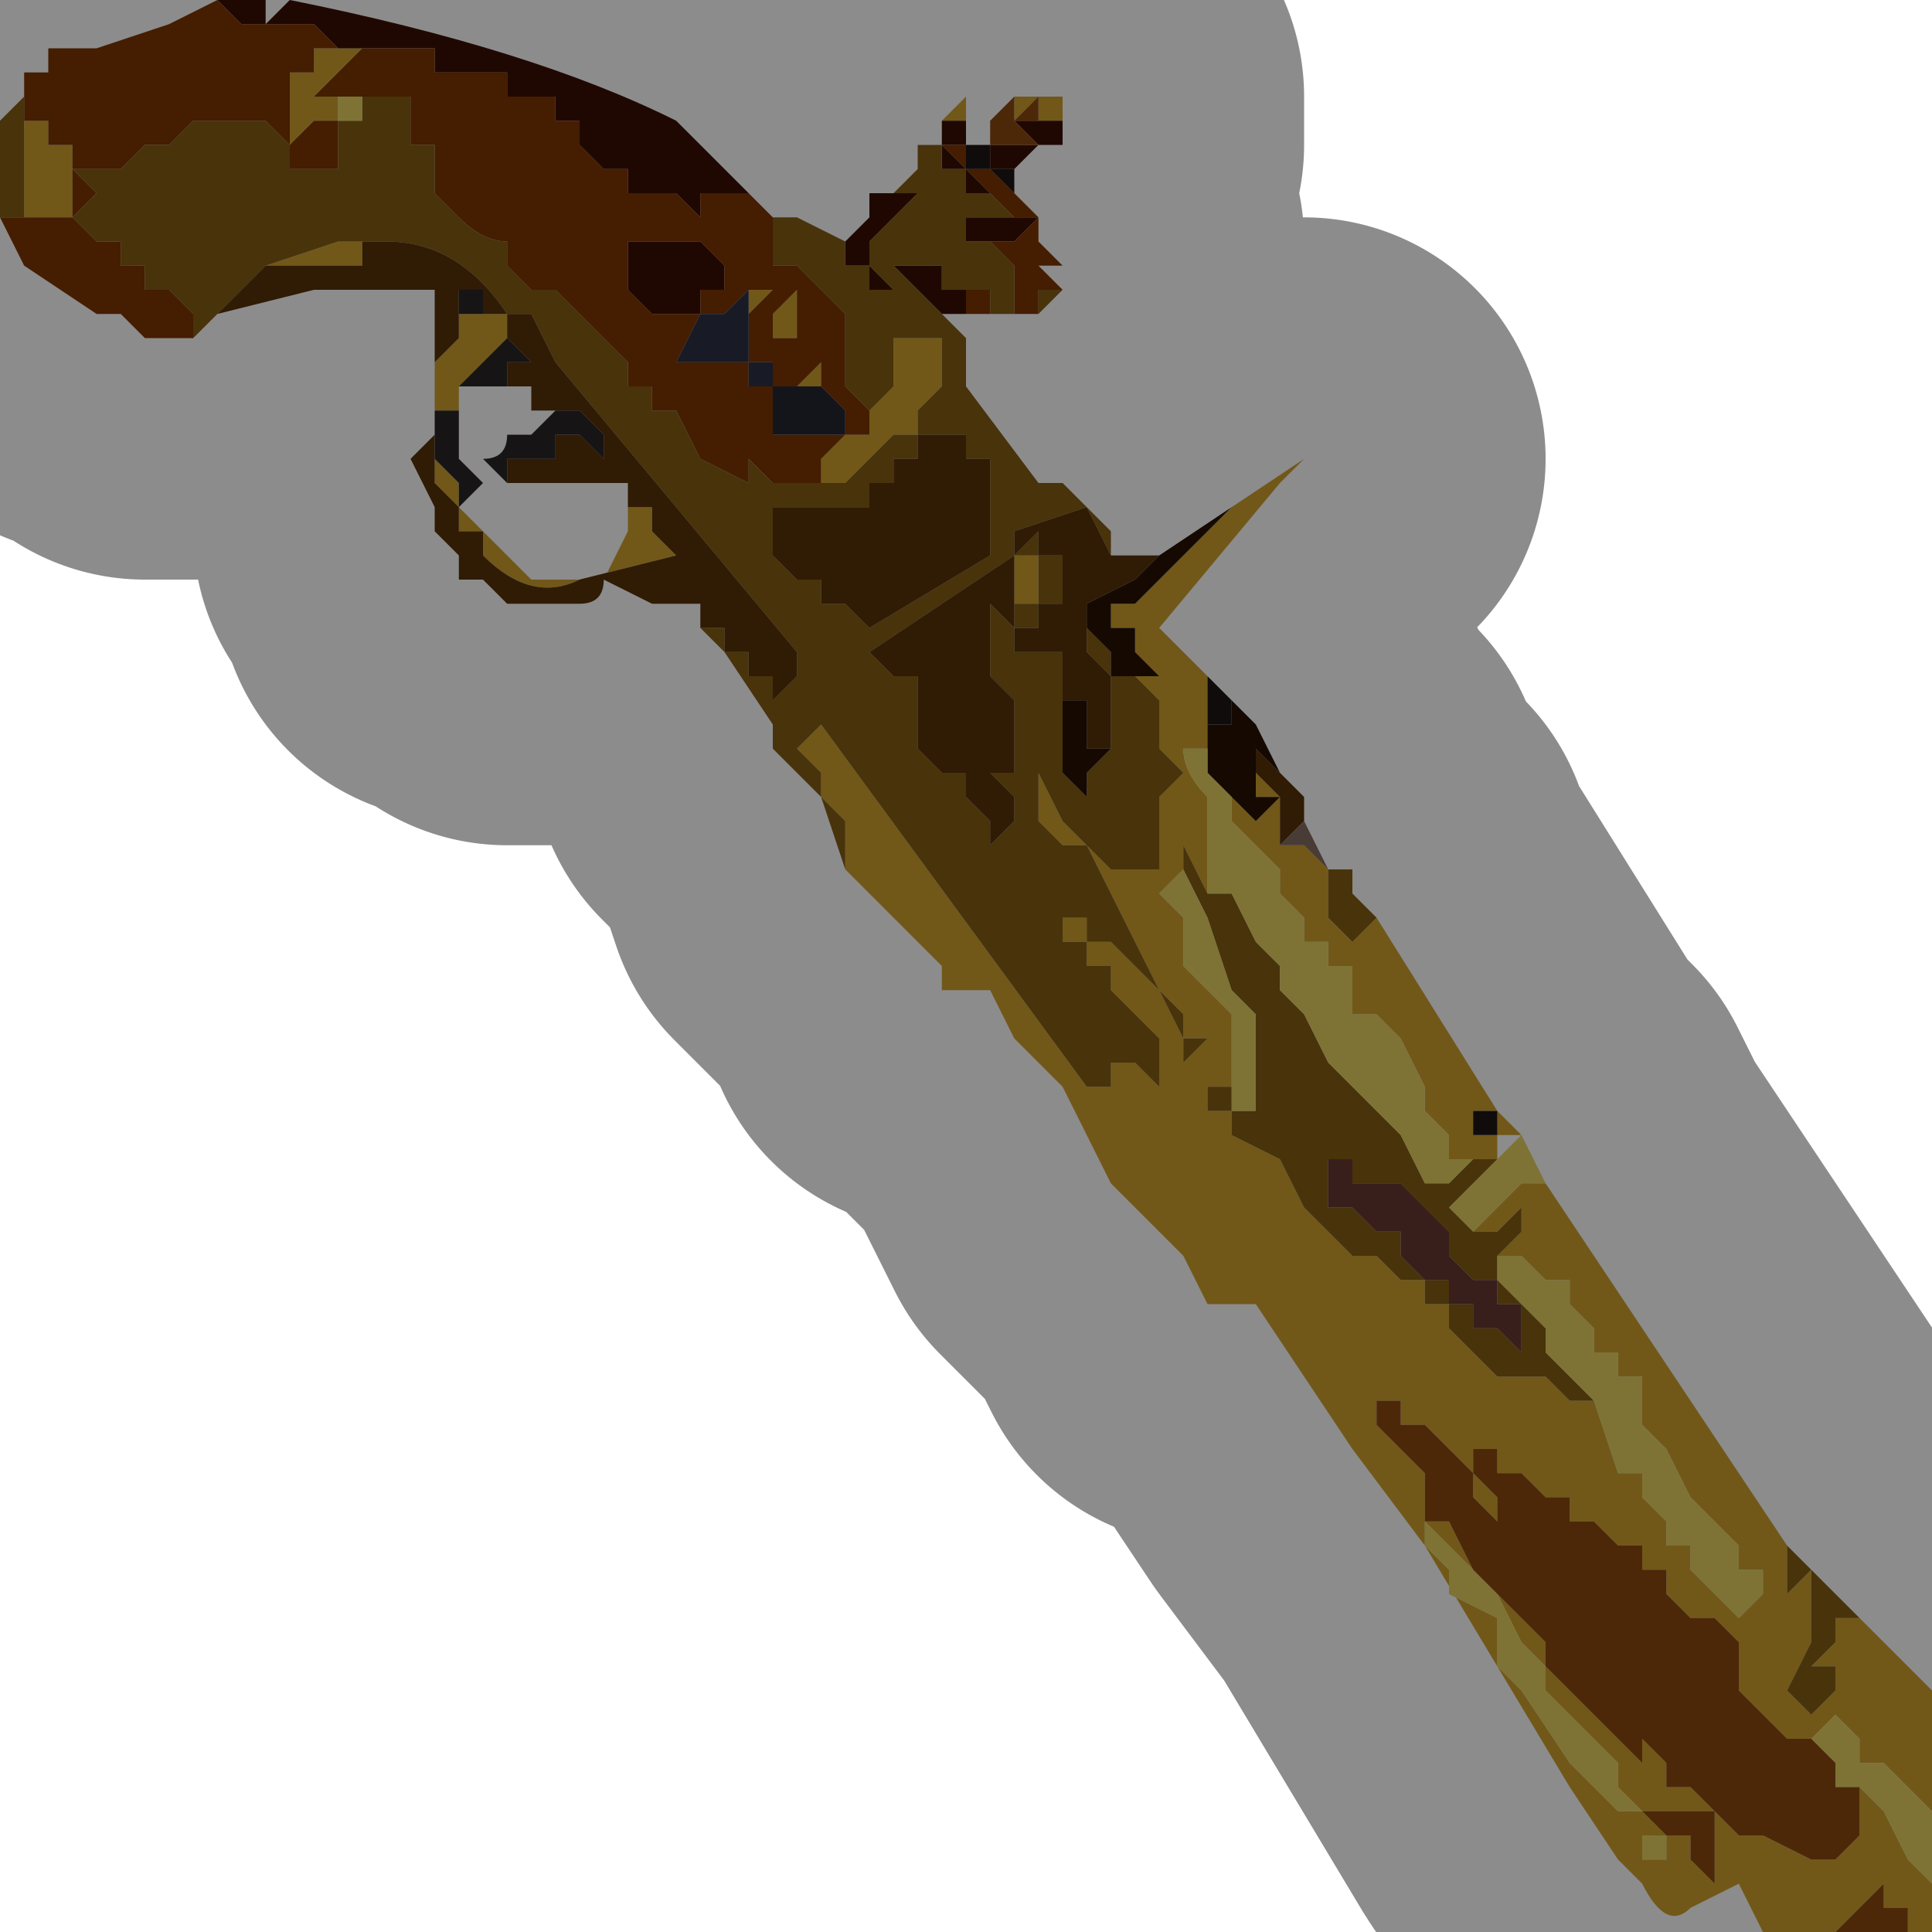 <?xml version="1.0" encoding="UTF-8" standalone="no"?>
<svg xmlns:xlink="http://www.w3.org/1999/xlink" height="4.0px" width="4.0px" xmlns="http://www.w3.org/2000/svg">
  <g transform="matrix(1.0, 0.0, 0.0, 1.0, 2.0, 1.85)">
    <path d="M0.15 -1.65 L0.15 -1.65 0.15 -1.65 0.1 -1.6 0.1 -1.6 0.1 -1.65 0.1 -1.65 0.15 -1.65 0.2 -1.65 0.2 -1.6 0.15 -1.6 0.15 -1.65 M0.0 -1.6 L0.0 -1.6 -0.05 -1.6 -0.05 -1.6 -0.05 -1.6 0.0 -1.65 0.0 -1.6 M0.15 -1.6 L0.15 -1.6 0.15 -1.6 M0.55 -0.8 L0.7 -0.9 0.65 -0.85 0.4 -0.55 0.5 -0.45 0.5 -0.4 0.5 -0.35 0.5 -0.35 0.5 -0.3 0.5 -0.25 0.55 -0.2 0.55 -0.2 0.6 -0.15 0.6 -0.15 0.65 -0.2 0.6 -0.2 0.6 -0.25 0.65 -0.2 0.6 -0.2 0.65 -0.2 0.65 -0.15 0.6 -0.15 0.65 -0.15 0.65 -0.1 0.7 -0.1 0.7 -0.1 0.7 -0.1 0.75 -0.05 0.8 -0.05 0.75 -0.05 0.75 0.0 0.75 0.05 0.8 0.1 0.85 0.05 1.1 0.45 1.15 0.5 1.1 0.5 1.1 0.55 1.05 0.55 0.95 0.55 1.0 0.55 1.0 0.5 0.95 0.45 0.95 0.4 0.9 0.3 0.85 0.25 0.8 0.25 0.8 0.15 0.75 0.15 0.75 0.1 0.7 0.1 0.7 0.05 0.65 0.0 0.65 -0.05 0.6 -0.1 0.6 -0.1 0.55 -0.15 0.55 -0.2 0.5 -0.25 0.5 -0.3 0.45 -0.3 Q0.45 -0.25 0.5 -0.2 L0.5 -0.1 0.5 0.0 0.45 -0.1 0.45 -0.05 0.4 0.0 0.45 0.05 0.45 0.15 0.55 0.25 0.55 0.35 0.55 0.4 0.5 0.4 0.5 0.45 0.55 0.45 Q0.55 0.45 0.55 0.5 L0.65 0.55 0.7 0.65 0.75 0.7 0.8 0.75 0.85 0.75 0.9 0.8 0.95 0.8 0.95 0.85 1.0 0.85 1.0 0.9 1.05 0.95 1.1 1.0 1.15 1.0 1.2 1.0 1.2 1.0 1.25 1.05 1.3 1.05 1.35 1.2 1.4 1.2 1.4 1.25 1.45 1.3 1.45 1.35 1.5 1.35 1.5 1.4 1.55 1.45 1.6 1.5 1.65 1.45 1.65 1.4 1.6 1.4 1.6 1.35 1.65 1.35 1.6 1.35 1.55 1.3 1.5 1.25 1.45 1.15 1.4 1.1 1.4 1.0 1.35 1.0 1.3 1.0 1.35 1.0 1.35 0.95 1.3 0.95 1.3 0.9 1.25 0.85 1.25 0.8 1.2 0.8 1.15 0.75 1.1 0.75 1.15 0.7 1.15 0.65 1.1 0.7 1.05 0.7 1.1 0.65 1.15 0.6 1.2 0.6 1.7 1.35 1.65 1.35 1.7 1.35 1.7 1.45 1.75 1.4 1.75 1.5 1.7 1.55 1.65 1.55 1.7 1.55 1.75 1.5 1.75 1.55 1.7 1.65 1.75 1.7 1.8 1.65 1.8 1.6 1.75 1.6 1.8 1.55 1.8 1.5 1.85 1.5 2.0 1.65 2.0 1.9 1.95 1.85 1.9 1.8 1.85 1.8 1.85 1.75 1.8 1.7 1.75 1.75 1.7 1.75 1.65 1.7 1.6 1.65 1.6 1.6 1.65 1.6 1.6 1.6 1.6 1.55 1.55 1.5 1.5 1.5 1.45 1.45 1.45 1.4 1.4 1.4 1.4 1.35 1.35 1.35 1.3 1.3 1.25 1.3 1.25 1.25 1.2 1.25 1.15 1.2 1.1 1.2 1.1 1.15 1.05 1.15 1.05 1.2 1.1 1.25 1.1 1.3 1.05 1.25 1.05 1.2 1.0 1.15 0.95 1.1 0.9 1.1 0.9 1.05 0.85 1.05 0.85 1.1 0.9 1.15 0.95 1.2 0.95 1.3 1.0 1.3 1.05 1.4 1.1 1.45 1.15 1.5 1.2 1.55 1.2 1.6 1.25 1.65 1.3 1.7 1.35 1.75 1.4 1.8 1.45 1.85 1.4 1.8 1.4 1.75 1.45 1.8 1.45 1.85 1.5 1.85 1.5 1.9 1.45 1.9 1.4 1.9 1.45 1.95 1.5 1.95 1.5 2.0 1.55 2.05 1.55 1.95 1.5 1.95 1.55 1.95 1.55 1.9 1.5 1.9 1.5 1.85 1.55 1.9 1.6 1.95 1.65 1.95 1.75 2.0 1.8 2.0 1.85 1.95 1.85 1.85 1.9 1.9 1.95 2.0 2.0 2.05 2.0 2.15 1.95 2.15 1.95 2.1 1.9 2.1 1.9 2.05 1.9 2.05 1.85 2.1 1.8 2.15 1.75 2.15 1.65 2.15 1.6 2.05 1.5 2.1 Q1.45 2.15 1.4 2.05 L1.35 2.0 1.25 1.85 0.95 1.35 0.8 1.15 0.6 0.85 0.5 0.85 0.45 0.75 0.4 0.7 0.35 0.65 0.3 0.6 0.25 0.5 0.2 0.4 0.1 0.3 0.05 0.2 0.0 0.2 -0.05 0.2 -0.05 0.15 -0.1 0.1 -0.15 0.05 -0.15 0.05 -0.2 0.0 -0.25 -0.05 -0.25 -0.15 -0.3 -0.2 -0.3 -0.25 -0.35 -0.3 -0.3 -0.35 0.25 0.4 0.3 0.4 0.3 0.35 0.35 0.35 0.4 0.4 0.4 0.3 0.35 0.25 0.3 0.2 0.3 0.15 0.25 0.15 0.25 0.1 0.2 0.1 0.2 0.05 0.25 0.05 0.25 0.1 0.3 0.1 0.35 0.15 0.4 0.2 0.45 0.3 0.45 0.35 0.5 0.3 0.45 0.3 0.45 0.25 0.4 0.2 0.35 0.1 0.25 -0.1 0.2 -0.1 0.15 -0.15 0.15 -0.25 0.2 -0.15 0.2 -0.15 0.25 -0.1 0.3 -0.05 0.35 -0.05 0.35 -0.05 0.4 -0.05 0.4 -0.1 0.4 -0.15 0.4 -0.15 0.4 -0.2 0.45 -0.25 0.4 -0.3 0.4 -0.35 0.4 -0.4 0.35 -0.45 0.4 -0.45 0.35 -0.5 0.35 -0.55 0.3 -0.55 0.3 -0.6 0.35 -0.6 0.4 -0.65 0.45 -0.7 0.55 -0.8 M-1.1 -1.0 L-1.1 -1.05 -1.1 -1.05 -1.1 -1.1 -1.05 -1.15 -1.05 -1.25 -1.05 -1.2 -1.0 -1.2 -1.05 -1.2 -1.0 -1.2 -1.0 -1.2 -0.95 -1.2 -0.95 -1.15 -0.9 -1.15 -0.95 -1.15 -0.95 -1.15 -1.0 -1.1 -1.05 -1.05 -1.05 -1.0 -1.1 -1.0 -1.1 -0.9 -1.05 -0.85 -1.05 -0.85 -1.05 -0.8 -1.05 -0.8 -0.95 -0.7 -0.9 -0.65 -0.8 -0.65 -0.75 -0.65 -0.7 -0.75 -0.7 -0.8 -0.65 -0.8 -0.65 -0.75 -0.65 -0.75 -0.6 -0.7 -0.6 -0.7 -0.8 -0.65 Q-0.9 -0.6 -1.0 -0.7 L-1.0 -0.75 -1.05 -0.75 -1.05 -0.8 -1.1 -0.85 -1.1 -0.95 -1.1 -1.0 -1.1 -1.0 M0.1 -0.6 L0.1 -0.7 0.1 -0.7 0.15 -0.7 0.15 -0.65 0.15 -0.6 0.1 -0.6 0.1 -0.6 M1.1 0.45 L1.05 0.45 1.05 0.5 1.0 0.5 1.05 0.5 1.1 0.5 1.1 0.45 M0.95 1.3 L0.95 1.35 1.0 1.4 1.0 1.45 1.1 1.5 1.1 1.6 1.15 1.65 1.25 1.8 1.3 1.85 1.35 1.9 1.4 1.9 1.35 1.85 1.35 1.8 1.3 1.75 1.25 1.7 1.2 1.65 1.2 1.6 1.15 1.55 1.1 1.45 1.05 1.4 1.0 1.35 0.95 1.3 M1.45 1.95 L1.4 1.95 1.4 2.0 1.45 2.0 1.45 2.05 1.45 1.95 M-1.25 -1.75 L-1.25 -1.75 -1.3 -1.7 -1.3 -1.7 -1.35 -1.65 -1.3 -1.65 -1.3 -1.65 -1.25 -1.65 -1.3 -1.65 -1.3 -1.6 -1.25 -1.6 -1.25 -1.6 -1.3 -1.6 -1.35 -1.6 -1.35 -1.6 -1.4 -1.55 -1.4 -1.6 -1.4 -1.65 -1.4 -1.7 -1.4 -1.75 -1.4 -1.75 -1.4 -1.7 -1.35 -1.7 -1.35 -1.7 -1.35 -1.75 -1.3 -1.75 -1.3 -1.75 -1.25 -1.75 -1.25 -1.8 -1.25 -1.75 M-0.3 -0.85 L-0.3 -0.9 -0.3 -0.9 -0.25 -0.95 -0.25 -0.95 -0.2 -0.95 -0.2 -1.0 -0.2 -1.0 -0.2 -1.0 -0.15 -1.05 -0.15 -1.1 -0.15 -1.15 -0.1 -1.15 -0.1 -1.15 -0.05 -1.15 -0.05 -1.1 -0.05 -1.05 -0.1 -1.0 -0.1 -0.95 -0.15 -0.95 -0.15 -0.95 -0.2 -0.9 -0.2 -0.9 -0.25 -0.85 -0.25 -0.85 -0.3 -0.85 -0.3 -0.85 M-0.4 -1.25 L-0.4 -1.25 -0.4 -1.2 -0.35 -1.25 -0.35 -1.2 -0.35 -1.2 -0.35 -1.2 -0.35 -1.2 -0.35 -1.15 -0.4 -1.15 -0.4 -1.15 -0.4 -1.2 -0.4 -1.25 -0.45 -1.2 -0.45 -1.25 -0.4 -1.25 M-1.9 -1.4 L-1.95 -1.4 -1.95 -1.5 -1.95 -1.6 -1.9 -1.6 -1.9 -1.55 -1.85 -1.55 -1.85 -1.45 -1.85 -1.4 -1.9 -1.4 -1.9 -1.4 M-1.45 -1.3 L-1.3 -1.35 -1.25 -1.35 -1.25 -1.3 -1.4 -1.3 -1.45 -1.3 M-0.4 -0.95 L-0.4 -1.0 -0.4 -1.05 -0.35 -1.05 -0.35 -1.05 -0.3 -1.1 -0.3 -1.05 -0.35 -1.05 -0.4 -1.05 -0.4 -0.95" fill="#cea12d" fill-rule="evenodd" stroke="none"/>
    <path d="M0.05 -1.55 L0.05 -1.55 0.1 -1.55 0.1 -1.55 0.15 -1.55 0.15 -1.55 0.1 -1.6 0.15 -1.6 0.1 -1.6 0.15 -1.6 0.15 -1.6 0.15 -1.6 0.2 -1.6 0.2 -1.55 0.2 -1.55 0.15 -1.55 0.15 -1.55 0.15 -1.55 0.1 -1.5 0.1 -1.5 0.1 -1.5 0.05 -1.5 0.05 -1.55 0.0 -1.55 0.05 -1.55 0.05 -1.55 M0.0 -1.6 L0.0 -1.6 0.0 -1.6 0.0 -1.55 -0.05 -1.55 0.0 -1.5 0.0 -1.5 0.05 -1.45 0.1 -1.4 0.15 -1.4 0.1 -1.35 0.1 -1.4 0.1 -1.4 0.05 -1.45 0.05 -1.45 Q0.0 -1.45 0.0 -1.45 L0.0 -1.5 -0.05 -1.5 -0.05 -1.55 -0.05 -1.55 -0.05 -1.6 0.0 -1.6 M0.15 -1.6 L0.15 -1.6 0.15 -1.6 M0.05 -1.2 L0.0 -1.2 -0.05 -1.2 0.0 -1.15 -0.05 -1.2 -0.05 -1.2 -0.1 -1.25 -0.1 -1.25 -0.15 -1.3 -0.1 -1.3 -0.05 -1.3 -0.05 -1.25 0.0 -1.25 0.0 -1.2 0.05 -1.2 0.05 -1.2 M-1.55 -1.85 L-1.55 -1.85 -1.5 -1.85 -1.45 -1.85 -1.45 -1.8 -1.4 -1.85 Q-0.9 -1.75 -0.6 -1.6 L-0.55 -1.55 -0.5 -1.5 -0.45 -1.45 -0.45 -1.45 -0.45 -1.45 -0.5 -1.45 -0.55 -1.45 -0.55 -1.4 -0.6 -1.45 -0.6 -1.45 -0.6 -1.45 -0.65 -1.45 -0.65 -1.45 -0.7 -1.45 -0.7 -1.5 -0.75 -1.5 -0.75 -1.5 -0.8 -1.55 -0.8 -1.6 -0.85 -1.6 -0.85 -1.65 -0.9 -1.65 -0.9 -1.65 -0.95 -1.65 -0.95 -1.7 -1.0 -1.7 -1.05 -1.7 -1.1 -1.7 -1.1 -1.75 -1.15 -1.75 -1.2 -1.75 -1.2 -1.75 -1.25 -1.75 -1.25 -1.8 -1.25 -1.75 -1.3 -1.75 -1.3 -1.75 -1.35 -1.8 -1.35 -1.8 -1.4 -1.8 -1.45 -1.8 -1.5 -1.8 -1.55 -1.85 -1.55 -1.85 M-0.25 -1.35 L-0.25 -1.35 -0.25 -1.35 -0.2 -1.4 -0.2 -1.4 -0.2 -1.45 -0.15 -1.45 -0.15 -1.45 -0.1 -1.45 -0.1 -1.45 -0.15 -1.4 -0.15 -1.4 -0.15 -1.4 -0.2 -1.35 -0.2 -1.3 -0.2 -1.3 -0.15 -1.25 -0.15 -1.25 -0.2 -1.25 -0.2 -1.3 -0.25 -1.3 -0.25 -1.35 M0.05 -1.35 L0.0 -1.35 0.0 -1.4 0.05 -1.4 0.05 -1.4 0.1 -1.4 0.1 -1.35 0.1 -1.35 0.15 -1.3 0.15 -1.3 0.1 -1.35 0.05 -1.35 0.05 -1.35 M-0.7 -1.3 L-0.7 -1.35 -0.65 -1.35 -0.6 -1.35 -0.6 -1.35 -0.55 -1.35 -0.55 -1.35 -0.5 -1.3 -0.5 -1.25 -0.55 -1.25 -0.55 -1.25 -0.55 -1.2 -0.6 -1.2 -0.65 -1.2 -0.65 -1.25 -0.65 -1.2 -0.65 -1.2 -0.7 -1.25 -0.7 -1.3" fill="#3a0e03" fill-rule="evenodd" stroke="none"/>
    <path d="M0.1 -1.4 L0.1 -1.35 0.15 -1.4 0.1 -1.4 0.05 -1.45 0.0 -1.5 0.0 -1.5 -0.05 -1.55 0.0 -1.55 0.0 -1.6 0.0 -1.55 0.0 -1.55 0.0 -1.5 0.05 -1.5 0.05 -1.5 0.1 -1.45 0.1 -1.45 0.1 -1.45 0.1 -1.45 0.15 -1.4 0.15 -1.35 0.15 -1.35 0.2 -1.35 0.15 -1.35 0.2 -1.3 0.15 -1.3 0.2 -1.25 0.2 -1.25 0.15 -1.25 0.15 -1.25 0.1 -1.25 0.1 -1.3 0.05 -1.35 0.05 -1.35 0.05 -1.35 0.1 -1.35 0.15 -1.3 0.15 -1.3 0.1 -1.35 0.1 -1.35 0.1 -1.35 0.1 -1.35 0.1 -1.4 M0.15 -1.2 L0.1 -1.2 0.1 -1.25 0.15 -1.25 0.15 -1.2 M0.05 -1.2 L0.05 -1.2 0.05 -1.2 0.0 -1.2 0.0 -1.25 -0.05 -1.25 -0.05 -1.3 -0.1 -1.3 -0.15 -1.3 -0.15 -1.3 -0.15 -1.3 -0.1 -1.3 -0.1 -1.3 -0.05 -1.3 -0.05 -1.25 0.0 -1.25 0.05 -1.25 0.05 -1.2 M-1.6 -1.15 L-1.7 -1.15 -1.75 -1.2 -1.8 -1.2 -1.95 -1.3 -2.0 -1.4 -2.0 -1.4 -2.0 -1.4 -1.95 -1.4 -1.95 -1.4 -1.9 -1.4 -1.9 -1.35 -1.9 -1.4 -1.9 -1.4 -1.85 -1.4 -1.85 -1.45 -1.85 -1.55 -1.9 -1.55 -1.9 -1.6 -1.95 -1.6 -1.95 -1.65 -1.95 -1.7 -1.9 -1.7 -1.9 -1.75 -1.85 -1.75 -1.8 -1.75 -1.65 -1.8 -1.55 -1.85 -1.55 -1.85 -1.5 -1.8 -1.45 -1.8 -1.4 -1.8 -1.35 -1.8 -1.35 -1.8 -1.3 -1.75 -1.3 -1.75 -1.3 -1.75 -1.35 -1.75 -1.35 -1.7 -1.35 -1.7 -1.4 -1.7 -1.4 -1.75 -1.4 -1.75 -1.4 -1.7 -1.4 -1.65 -1.4 -1.6 -1.4 -1.55 -1.35 -1.6 -1.35 -1.6 -1.3 -1.6 -1.3 -1.55 -1.3 -1.55 -1.3 -1.5 -1.35 -1.5 -1.4 -1.5 -1.4 -1.55 -1.4 -1.55 -1.45 -1.6 -1.45 -1.6 -1.5 -1.6 -1.5 -1.6 -1.55 -1.6 -1.6 -1.6 -1.65 -1.55 -1.7 -1.55 -1.75 -1.5 -1.8 -1.5 -1.85 -1.5 -1.8 -1.45 -1.8 -1.45 -1.85 -1.4 -1.8 -1.35 -1.8 -1.35 -1.75 -1.35 -1.75 -1.3 -1.7 -1.3 -1.7 -1.25 -1.65 -1.25 -1.65 -1.25 -1.6 -1.2 -1.6 -1.15 M-0.45 -1.45 L-0.4 -1.4 -0.4 -1.4 -0.4 -1.35 -0.4 -1.3 -0.35 -1.3 -0.35 -1.3 -0.3 -1.25 -0.3 -1.25 -0.25 -1.2 -0.25 -1.2 -0.25 -1.2 -0.25 -1.2 -0.25 -1.15 -0.25 -1.1 -0.25 -1.1 -0.25 -1.05 -0.25 -1.05 -0.2 -1.0 -0.2 -1.0 -0.2 -1.0 -0.2 -1.0 -0.2 -1.0 -0.2 -0.95 -0.25 -0.95 -0.25 -0.95 -0.3 -0.9 -0.3 -0.9 -0.3 -0.85 -0.35 -0.85 -0.4 -0.85 -0.4 -0.85 -0.4 -0.85 -0.45 -0.9 -0.45 -0.85 -0.45 -0.85 -0.55 -0.9 -0.6 -1.0 -0.65 -1.0 -0.65 -1.05 -0.7 -1.05 -0.7 -1.1 -0.7 -1.1 -0.75 -1.15 -0.75 -1.15 -0.8 -1.2 -0.8 -1.2 -0.85 -1.25 -0.85 -1.25 -0.9 -1.25 -0.9 -1.25 -0.95 -1.3 -0.95 -1.35 Q-1.0 -1.35 -1.05 -1.4 L-1.1 -1.45 -1.1 -1.45 -1.1 -1.45 -1.1 -1.5 -1.1 -1.5 -1.1 -1.55 -1.15 -1.55 -1.15 -1.6 -1.15 -1.65 -1.2 -1.65 -1.2 -1.65 -1.25 -1.65 -1.3 -1.65 -1.3 -1.65 -1.35 -1.65 -1.3 -1.7 -1.3 -1.7 -1.25 -1.75 -1.25 -1.75 -1.2 -1.75 -1.2 -1.75 -1.15 -1.75 -1.1 -1.75 -1.1 -1.7 -1.05 -1.7 -1.0 -1.7 -0.95 -1.7 -0.95 -1.65 -0.9 -1.65 -0.9 -1.65 -0.85 -1.65 -0.85 -1.6 -0.8 -1.6 -0.8 -1.55 -0.75 -1.5 -0.75 -1.5 -0.7 -1.5 -0.7 -1.45 -0.65 -1.45 -0.65 -1.45 -0.6 -1.45 -0.6 -1.45 -0.6 -1.45 -0.55 -1.4 -0.55 -1.45 -0.5 -1.45 -0.45 -1.45 -0.45 -1.45 M-1.25 -1.65 L-1.25 -1.65 -1.25 -1.65 M-0.7 -1.3 L-0.7 -1.25 -0.65 -1.2 -0.65 -1.2 -0.65 -1.25 -0.65 -1.2 -0.6 -1.2 -0.55 -1.2 -0.55 -1.25 -0.55 -1.25 -0.5 -1.25 -0.5 -1.3 -0.55 -1.35 -0.55 -1.35 -0.6 -1.35 -0.6 -1.35 -0.65 -1.35 -0.7 -1.35 -0.7 -1.3 M-0.4 -1.25 L-0.45 -1.25 -0.45 -1.2 -0.4 -1.25 -0.4 -1.2 -0.4 -1.15 -0.4 -1.15 -0.35 -1.15 -0.35 -1.2 -0.35 -1.2 -0.35 -1.2 -0.35 -1.2 -0.35 -1.25 -0.4 -1.2 -0.4 -1.25 -0.4 -1.25 M-0.45 -1.25 L-0.45 -1.25 -0.45 -1.2 -0.5 -1.2 -0.55 -1.2 -0.6 -1.1 -0.6 -1.1 -0.55 -1.1 -0.55 -1.1 -0.5 -1.1 -0.55 -1.1 -0.5 -1.1 -0.45 -1.1 -0.45 -1.1 -0.45 -1.15 -0.45 -1.2 -0.5 -1.2 -0.45 -1.25 -0.45 -1.25 M-0.4 -1.1 L-0.4 -1.1 -0.35 -1.15 -0.4 -1.1 -0.4 -1.1 -0.45 -1.1 -0.45 -1.05 -0.45 -1.05 -0.45 -1.0 -0.45 -1.05 -0.4 -1.05 -0.4 -1.1 M-0.3 -1.05 L-0.3 -1.1 -0.35 -1.05 -0.35 -1.05 -0.4 -1.05 -0.4 -1.0 -0.4 -0.95 -0.4 -0.95 -0.35 -0.95 Q-0.35 -0.9 -0.35 -0.95 L-0.35 -0.95 -0.3 -0.95 -0.25 -0.95 -0.25 -0.95 -0.25 -1.0 -0.3 -1.05" fill="#7e3501" fill-rule="evenodd" stroke="none"/>
    <path d="M0.0 -1.55 L0.05 -1.55 0.05 -1.5 0.1 -1.5 0.1 -1.5 0.1 -1.45 0.1 -1.45 0.1 -1.45 0.05 -1.5 0.05 -1.5 0.0 -1.5 0.0 -1.55 0.0 -1.55 0.0 -1.55 M0.5 -0.45 L0.55 -0.4 0.55 -0.35 0.5 -0.35 0.5 -0.35 0.5 -0.4 0.5 -0.45 M1.1 0.45 L1.1 0.5 1.05 0.5 1.0 0.5 1.05 0.5 1.05 0.45 1.1 0.45" fill="#1e1614" fill-rule="evenodd" stroke="none"/>
    <path d="M-0.05 -1.55 L-0.05 -1.5 0.0 -1.5 0.0 -1.45 Q0.0 -1.45 0.05 -1.45 L0.05 -1.45 0.1 -1.4 0.1 -1.4 0.05 -1.4 0.05 -1.4 0.0 -1.4 0.0 -1.35 0.05 -1.35 0.05 -1.35 0.1 -1.3 0.1 -1.25 0.15 -1.25 0.15 -1.25 0.2 -1.25 0.2 -1.25 0.15 -1.2 0.15 -1.25 0.1 -1.25 0.1 -1.2 0.05 -1.2 0.05 -1.25 0.0 -1.25 -0.05 -1.25 -0.05 -1.3 -0.1 -1.3 -0.1 -1.3 -0.15 -1.3 -0.15 -1.3 -0.15 -1.3 -0.1 -1.25 -0.1 -1.25 -0.05 -1.2 -0.05 -1.2 0.0 -1.15 0.0 -1.1 0.0 -1.05 0.15 -0.85 0.2 -0.85 0.25 -0.8 0.25 -0.8 0.3 -0.75 0.3 -0.7 0.25 -0.8 0.25 -0.8 0.1 -0.75 0.1 -0.7 0.15 -0.7 0.1 -0.7 0.15 -0.75 0.15 -0.7 0.15 -0.7 0.2 -0.7 0.2 -0.65 0.2 -0.6 0.25 -0.6 0.2 -0.6 0.2 -0.6 0.15 -0.6 0.15 -0.6 0.15 -0.55 0.15 -0.55 0.1 -0.55 0.1 -0.6 0.1 -0.6 0.15 -0.6 0.15 -0.65 0.15 -0.7 0.1 -0.7 0.1 -0.7 0.1 -0.7 -0.2 -0.5 -0.15 -0.45 -0.15 -0.45 -0.1 -0.45 -0.1 -0.4 -0.1 -0.3 -0.1 -0.3 -0.05 -0.25 0.0 -0.25 0.0 -0.2 0.0 -0.2 0.05 -0.15 0.05 -0.1 0.05 -0.1 0.1 -0.15 0.1 -0.15 0.1 -0.2 0.05 -0.2 0.1 -0.2 0.05 -0.25 0.1 -0.25 0.1 -0.35 0.1 -0.4 0.05 -0.45 0.05 -0.5 0.05 -0.6 0.05 -0.6 0.05 -0.6 0.1 -0.55 0.1 -0.5 0.15 -0.5 0.15 -0.5 0.2 -0.5 0.2 -0.5 0.2 -0.4 0.2 -0.3 0.2 -0.25 0.25 -0.2 0.25 -0.25 0.25 -0.25 0.3 -0.3 0.3 -0.3 0.25 -0.3 0.25 -0.3 0.25 -0.3 0.3 -0.3 0.3 -0.35 0.3 -0.4 0.3 -0.45 0.25 -0.5 0.25 -0.55 0.3 -0.5 0.3 -0.45 0.35 -0.45 0.35 -0.45 0.35 -0.45 0.4 -0.4 0.4 -0.35 0.4 -0.3 0.45 -0.25 0.4 -0.2 0.4 -0.15 0.4 -0.15 0.4 -0.1 0.4 -0.05 0.35 -0.05 0.35 -0.05 0.3 -0.05 0.25 -0.1 0.2 -0.15 0.2 -0.15 0.15 -0.25 0.15 -0.15 0.2 -0.1 0.25 -0.1 0.35 0.1 0.4 0.2 0.45 0.25 0.45 0.3 0.5 0.3 0.45 0.35 0.45 0.3 0.4 0.2 0.35 0.15 0.3 0.1 0.25 0.1 0.25 0.05 0.2 0.05 0.2 0.1 0.25 0.1 0.25 0.15 0.3 0.15 0.3 0.2 0.35 0.25 0.4 0.3 0.4 0.4 0.35 0.35 0.3 0.35 0.3 0.4 0.25 0.4 -0.3 -0.35 -0.35 -0.3 -0.3 -0.25 -0.3 -0.2 -0.25 -0.15 -0.25 -0.05 -0.3 -0.2 -0.4 -0.3 -0.4 -0.35 -0.4 -0.35 -0.5 -0.5 -0.55 -0.55 -0.55 -0.55 -0.5 -0.55 -0.5 -0.5 -0.45 -0.5 -0.45 -0.45 -0.4 -0.45 -0.4 -0.4 -0.35 -0.45 -0.35 -0.5 -0.85 -1.1 -0.9 -1.2 -0.95 -1.2 Q-1.05 -1.35 -1.2 -1.35 L-1.3 -1.35 -1.45 -1.3 -1.5 -1.25 -1.55 -1.2 -1.6 -1.15 -1.6 -1.2 -1.65 -1.25 -1.65 -1.25 -1.7 -1.25 -1.7 -1.3 -1.75 -1.3 -1.75 -1.35 -1.8 -1.35 -1.8 -1.35 -1.85 -1.4 -1.8 -1.45 -1.8 -1.45 -1.85 -1.5 -1.8 -1.5 -1.75 -1.5 -1.7 -1.55 -1.65 -1.55 -1.6 -1.6 -1.55 -1.6 -1.5 -1.6 -1.5 -1.6 -1.45 -1.6 -1.45 -1.6 -1.4 -1.55 -1.4 -1.55 -1.4 -1.5 -1.35 -1.5 -1.3 -1.5 -1.3 -1.55 -1.3 -1.55 -1.3 -1.6 -1.25 -1.6 -1.25 -1.6 -1.25 -1.65 -1.2 -1.65 -1.2 -1.65 -1.15 -1.65 -1.15 -1.6 -1.15 -1.55 -1.1 -1.55 -1.1 -1.5 -1.1 -1.5 -1.1 -1.45 -1.1 -1.45 -1.1 -1.45 -1.05 -1.4 Q-1.0 -1.35 -0.95 -1.35 L-0.95 -1.3 -0.9 -1.25 -0.9 -1.25 -0.85 -1.25 -0.85 -1.25 -0.8 -1.2 -0.8 -1.2 -0.75 -1.15 -0.75 -1.15 -0.7 -1.1 -0.7 -1.1 -0.7 -1.05 -0.65 -1.05 -0.65 -1.0 -0.6 -1.0 -0.55 -0.9 -0.45 -0.85 -0.45 -0.85 -0.45 -0.9 -0.4 -0.85 -0.4 -0.85 -0.4 -0.85 -0.35 -0.85 -0.3 -0.85 -0.3 -0.85 -0.25 -0.85 -0.25 -0.85 -0.2 -0.9 -0.2 -0.9 -0.15 -0.95 -0.15 -0.95 -0.1 -0.95 -0.1 -1.0 -0.05 -1.05 -0.05 -1.1 -0.05 -1.15 -0.1 -1.15 -0.1 -1.15 -0.15 -1.15 -0.15 -1.1 -0.15 -1.05 -0.2 -1.0 -0.2 -1.0 -0.2 -1.0 -0.25 -1.05 -0.25 -1.05 -0.25 -1.1 -0.25 -1.1 -0.25 -1.15 -0.25 -1.2 -0.25 -1.2 -0.25 -1.2 -0.25 -1.2 -0.3 -1.25 -0.3 -1.25 -0.35 -1.3 -0.35 -1.3 -0.4 -1.3 -0.4 -1.35 -0.4 -1.4 -0.4 -1.4 -0.35 -1.4 -0.35 -1.4 -0.25 -1.35 -0.25 -1.35 -0.25 -1.3 -0.2 -1.3 -0.2 -1.25 -0.15 -1.25 -0.15 -1.25 -0.2 -1.3 -0.2 -1.35 -0.15 -1.4 -0.15 -1.4 -0.15 -1.4 -0.1 -1.45 -0.1 -1.45 -0.15 -1.45 -0.15 -1.45 -0.2 -1.45 -0.15 -1.45 -0.1 -1.5 -0.1 -1.5 -0.1 -1.55 -0.05 -1.55 M0.8 -0.05 L0.8 0.0 0.85 0.05 0.8 0.1 0.75 0.05 0.75 0.0 0.75 -0.05 0.8 -0.05 M1.7 1.35 L1.75 1.4 1.85 1.5 1.8 1.5 1.8 1.55 1.75 1.6 1.8 1.6 1.8 1.65 1.75 1.7 1.7 1.65 1.75 1.55 1.75 1.5 1.7 1.55 1.65 1.55 1.7 1.55 1.75 1.5 1.75 1.4 1.7 1.45 1.7 1.35 M-2.0 -1.4 L-2.0 -1.55 -2.0 -1.6 -1.95 -1.65 -1.95 -1.6 -1.95 -1.5 -1.95 -1.4 -1.9 -1.4 -1.9 -1.35 -1.9 -1.4 -1.95 -1.4 -1.95 -1.4 -2.0 -1.4 -2.0 -1.4 M0.1 -1.35 L0.1 -1.4 0.1 -1.35 0.1 -1.35 0.1 -1.35 M0.15 -0.8 L0.15 -0.8 0.1 -0.8 0.1 -0.8 0.05 -0.75 0.1 -0.8 0.15 -0.8 0.15 -0.8 M0.05 -0.9 L0.05 -0.9 0.05 -0.9 0.0 -0.9 0.0 -0.95 -0.05 -0.95 -0.05 -0.95 -0.1 -0.95 -0.1 -0.95 -0.1 -0.9 -0.15 -0.9 -0.15 -0.9 -0.15 -0.85 -0.2 -0.85 -0.2 -0.8 -0.2 -0.8 -0.25 -0.8 -0.25 -0.8 -0.3 -0.8 -0.3 -0.8 -0.3 -0.8 -0.35 -0.8 -0.35 -0.8 -0.4 -0.8 -0.4 -0.8 -0.4 -0.7 -0.35 -0.65 -0.3 -0.65 -0.3 -0.6 -0.25 -0.6 -0.25 -0.6 -0.25 -0.6 -0.2 -0.55 0.05 -0.7 0.05 -0.75 0.05 -0.75 0.05 -0.8 0.05 -0.8 0.05 -0.85 0.05 -0.85 0.05 -0.9 M0.5 0.0 L0.55 0.0 0.6 0.1 0.65 0.15 0.65 0.2 0.7 0.25 0.75 0.35 0.85 0.45 0.9 0.5 0.95 0.6 1.0 0.6 1.05 0.55 1.1 0.55 1.05 0.6 1.0 0.65 1.05 0.7 1.1 0.7 1.15 0.65 1.15 0.7 1.1 0.75 1.1 0.8 1.15 0.85 1.2 0.9 1.2 0.95 1.25 1.0 1.3 1.05 1.25 1.05 1.2 1.0 1.2 1.0 1.15 1.0 1.1 1.0 1.05 0.95 1.0 0.9 1.0 0.85 0.95 0.85 0.95 0.8 0.9 0.8 0.85 0.75 0.8 0.75 0.75 0.7 0.7 0.65 0.65 0.55 0.55 0.5 Q0.55 0.45 0.55 0.45 L0.6 0.45 0.6 0.35 0.6 0.25 0.55 0.2 0.5 0.05 0.45 -0.05 0.45 -0.1 0.5 0.0 M1.1 0.85 L1.1 0.8 1.05 0.8 1.0 0.75 1.0 0.7 0.95 0.65 0.9 0.6 0.85 0.6 0.8 0.6 0.8 0.55 0.75 0.55 0.75 0.65 0.8 0.65 0.85 0.7 0.9 0.7 0.9 0.75 0.95 0.8 1.0 0.8 1.0 0.85 1.05 0.85 1.05 0.9 1.1 0.9 1.15 0.95 1.15 0.85 1.1 0.85 M0.55 0.4 L0.55 0.45 0.5 0.45 0.5 0.4 0.55 0.4" fill="#845d14" fill-rule="evenodd" stroke="none"/>
    <path d="M0.3 -0.7 L0.35 -0.7 0.35 -0.7 0.4 -0.7 0.35 -0.65 0.25 -0.6 0.25 -0.55 0.25 -0.5 0.3 -0.45 0.3 -0.4 0.3 -0.35 0.3 -0.3 0.25 -0.3 0.25 -0.3 Q0.25 -0.3 0.25 -0.35 L0.25 -0.35 0.25 -0.4 0.2 -0.4 0.2 -0.5 0.2 -0.5 0.15 -0.5 0.15 -0.5 0.1 -0.5 0.1 -0.55 0.05 -0.6 0.05 -0.6 0.05 -0.6 0.05 -0.5 0.05 -0.45 0.1 -0.4 0.1 -0.35 0.1 -0.25 0.05 -0.25 0.1 -0.2 0.05 -0.2 0.1 -0.2 0.1 -0.15 0.1 -0.15 0.05 -0.1 0.05 -0.1 0.05 -0.15 0.0 -0.2 0.0 -0.2 0.0 -0.25 -0.05 -0.25 -0.1 -0.3 -0.1 -0.3 -0.1 -0.4 -0.1 -0.45 -0.15 -0.45 -0.15 -0.45 -0.2 -0.5 0.1 -0.7 0.1 -0.7 0.1 -0.7 0.15 -0.7 0.1 -0.7 0.1 -0.75 0.25 -0.8 0.25 -0.8 0.3 -0.7 M0.65 -0.25 L0.7 -0.2 0.7 -0.15 0.7 -0.15 0.65 -0.1 0.7 -0.1 0.7 -0.1 0.65 -0.1 0.65 -0.15 0.6 -0.15 0.65 -0.15 0.65 -0.2 0.6 -0.25 0.6 -0.25 Q0.6 -0.25 0.6 -0.3 L0.6 -0.3 0.65 -0.25 0.65 -0.2 0.65 -0.25 M-0.55 -0.55 L-0.55 -0.6 -0.65 -0.6 -0.75 -0.65 Q-0.75 -0.6 -0.8 -0.6 L-0.85 -0.6 -0.95 -0.6 -0.95 -0.6 -1.0 -0.65 -1.05 -0.65 -1.05 -0.7 -1.1 -0.75 -1.1 -0.8 -1.1 -0.8 -1.15 -0.9 -1.1 -0.95 -1.1 -1.0 -1.1 -1.0 -1.1 -0.95 -1.1 -0.85 -1.05 -0.8 -1.05 -0.75 -1.0 -0.75 -1.0 -0.7 Q-0.9 -0.6 -0.8 -0.65 L-0.6 -0.7 -0.6 -0.7 -0.65 -0.75 -0.65 -0.75 -0.65 -0.8 -0.7 -0.8 -0.7 -0.85 -0.75 -0.85 -0.8 -0.85 -0.85 -0.85 -0.9 -0.85 -0.95 -0.85 -0.95 -0.85 -0.95 -0.9 -0.9 -0.9 -0.85 -0.9 -0.85 -0.9 -0.85 -0.95 -0.85 -0.95 -0.85 -0.95 -0.8 -0.95 -0.8 -0.95 -0.75 -0.9 -0.75 -0.9 -0.75 -0.95 -0.8 -1.0 -0.8 -1.0 -0.85 -1.0 -0.85 -1.0 -0.85 -1.0 -0.9 -1.0 -0.9 -1.05 -0.95 -1.05 -0.95 -1.05 -0.95 -1.1 -0.9 -1.1 -0.9 -1.1 -0.95 -1.15 -0.9 -1.15 -0.95 -1.15 -0.95 -1.2 -1.0 -1.2 -1.0 -1.2 -1.0 -1.25 -1.05 -1.25 -1.05 -1.25 -1.05 -1.3 -1.1 -1.3 -1.05 -1.3 -1.05 -1.25 -1.05 -1.15 -1.1 -1.1 -1.1 -1.05 -1.1 -1.1 -1.1 -1.25 -1.2 -1.25 -1.35 -1.25 -1.55 -1.2 -1.5 -1.25 -1.45 -1.3 -1.4 -1.3 -1.25 -1.3 -1.25 -1.35 -1.3 -1.35 -1.2 -1.35 Q-1.05 -1.35 -0.95 -1.2 L-0.9 -1.2 -0.85 -1.1 -0.35 -0.5 -0.35 -0.45 -0.4 -0.4 -0.4 -0.45 -0.45 -0.45 -0.45 -0.5 -0.5 -0.5 -0.5 -0.55 -0.55 -0.55 M0.1 -0.6 L0.1 -0.55 0.15 -0.55 0.15 -0.55 0.15 -0.6 0.15 -0.6 0.2 -0.6 0.2 -0.6 0.25 -0.6 0.2 -0.6 0.2 -0.65 0.2 -0.7 0.15 -0.7 0.15 -0.7 0.15 -0.75 0.1 -0.7 0.1 -0.7 0.1 -0.6 M0.05 -0.9 L0.05 -0.85 0.05 -0.85 0.05 -0.8 0.05 -0.8 0.05 -0.75 0.05 -0.75 0.05 -0.7 -0.2 -0.55 -0.25 -0.6 -0.25 -0.6 -0.25 -0.6 -0.3 -0.6 -0.3 -0.65 -0.35 -0.65 -0.4 -0.7 -0.4 -0.8 -0.4 -0.8 -0.35 -0.8 -0.35 -0.8 -0.3 -0.8 -0.3 -0.8 -0.3 -0.8 -0.25 -0.8 -0.25 -0.8 -0.2 -0.8 -0.2 -0.8 -0.2 -0.85 -0.15 -0.85 -0.15 -0.9 -0.15 -0.9 -0.1 -0.9 -0.1 -0.95 -0.1 -0.95 -0.05 -0.95 -0.05 -0.95 0.0 -0.95 0.0 -0.9 0.05 -0.9 0.05 -0.9 0.05 -0.9" fill="#58320a" fill-rule="evenodd" stroke="none"/>
    <path d="M0.15 -0.8 L0.15 -0.8 0.1 -0.8 0.05 -0.75 0.1 -0.8 0.1 -0.8 0.15 -0.8 0.15 -0.8" fill="#6a5351" fill-rule="evenodd" stroke="none"/>
    <path d="M-0.4 -0.95 L-0.4 -1.05 -0.35 -1.05 -0.3 -1.05 -0.25 -1.0 -0.25 -0.95 -0.25 -0.95 -0.3 -0.95 -0.35 -0.95 -0.35 -0.95 Q-0.35 -0.9 -0.35 -0.95 L-0.4 -0.95 -0.4 -0.95" fill="#252732" fill-rule="evenodd" stroke="none"/>
    <path d="M-0.45 -1.25 L-0.45 -1.25 -0.5 -1.2 -0.45 -1.2 -0.45 -1.15 -0.45 -1.1 -0.45 -1.1 -0.5 -1.1 -0.55 -1.1 -0.5 -1.1 -0.55 -1.1 -0.55 -1.1 -0.6 -1.1 -0.6 -1.1 -0.55 -1.2 -0.5 -1.2 -0.45 -1.2 -0.45 -1.25 -0.45 -1.25 M-0.5 -1.15 L-0.5 -1.15 -0.45 -1.15 -0.5 -1.15 -0.5 -1.15 -0.5 -1.15 M-0.4 -1.1 L-0.4 -1.05 -0.45 -1.05 -0.45 -1.0 -0.45 -1.05 -0.45 -1.05 -0.45 -1.1 -0.4 -1.1 -0.4 -1.1 -0.35 -1.15 -0.4 -1.1 -0.4 -1.1" fill="#2b3245" fill-rule="evenodd" stroke="none"/>
    <path d="M0.4 -0.7 L0.55 -0.8 0.45 -0.7 0.4 -0.65 0.35 -0.6 0.3 -0.6 0.3 -0.55 0.35 -0.55 0.35 -0.5 0.4 -0.45 0.35 -0.45 0.35 -0.45 0.35 -0.45 0.3 -0.45 0.3 -0.5 0.25 -0.55 0.25 -0.6 0.35 -0.65 0.4 -0.7 M0.55 -0.4 L0.6 -0.35 0.65 -0.25 0.65 -0.25 0.6 -0.3 0.6 -0.3 Q0.6 -0.25 0.6 -0.25 L0.6 -0.25 0.6 -0.2 0.65 -0.2 0.6 -0.15 0.6 -0.15 0.55 -0.2 0.55 -0.2 0.5 -0.25 0.5 -0.3 0.5 -0.35 0.55 -0.35 0.55 -0.4 M0.2 -0.4 L0.25 -0.4 0.25 -0.35 0.25 -0.35 Q0.25 -0.3 0.25 -0.3 L0.25 -0.3 0.3 -0.3 0.3 -0.3 0.25 -0.25 0.25 -0.25 0.25 -0.2 0.2 -0.25 0.2 -0.3 0.2 -0.4" fill="#271104" fill-rule="evenodd" stroke="none"/>
    <path d="M1.1 0.55 L1.15 0.5 1.2 0.6 1.15 0.6 1.1 0.65 1.05 0.7 1.0 0.65 1.05 0.6 1.1 0.55 1.05 0.55 1.0 0.6 0.95 0.6 0.9 0.5 0.85 0.45 0.75 0.35 0.7 0.25 0.65 0.2 0.65 0.15 0.6 0.1 0.55 0.0 0.5 0.0 0.5 -0.1 0.5 -0.2 Q0.45 -0.25 0.45 -0.3 L0.5 -0.3 0.5 -0.25 0.55 -0.2 0.55 -0.15 0.6 -0.1 0.6 -0.1 0.65 -0.05 0.65 0.0 0.7 0.05 0.7 0.1 0.75 0.1 0.75 0.15 0.8 0.15 0.8 0.25 0.85 0.25 0.9 0.3 0.95 0.4 0.95 0.45 1.0 0.5 1.0 0.55 0.95 0.55 1.05 0.55 1.1 0.55 M2.0 1.9 L2.0 2.05 1.95 2.0 1.9 1.9 1.85 1.85 1.8 1.85 1.8 1.8 1.75 1.75 1.8 1.7 1.85 1.75 1.85 1.8 1.9 1.8 1.95 1.85 2.0 1.9 M0.45 -0.05 L0.5 0.05 0.55 0.2 0.6 0.25 0.6 0.35 0.6 0.45 0.55 0.45 0.55 0.4 0.55 0.35 0.55 0.25 0.45 0.15 0.45 0.05 0.4 0.0 0.45 -0.05 M1.3 1.05 L1.25 1.0 1.2 0.95 1.2 0.9 1.15 0.85 1.1 0.8 1.1 0.75 1.15 0.75 1.2 0.8 1.25 0.8 1.25 0.85 1.3 0.9 1.3 0.95 1.35 0.95 1.35 1.0 1.3 1.0 1.35 1.0 1.4 1.0 1.4 1.1 1.45 1.15 1.5 1.25 1.55 1.3 1.6 1.35 1.65 1.35 1.6 1.35 1.6 1.4 1.65 1.4 1.65 1.45 1.6 1.5 1.55 1.45 1.5 1.4 1.5 1.35 1.45 1.35 1.45 1.3 1.4 1.25 1.4 1.2 1.35 1.2 1.3 1.05 M0.95 1.3 L1.0 1.35 1.05 1.4 1.1 1.45 1.15 1.55 1.2 1.6 1.2 1.65 1.25 1.7 1.3 1.75 1.35 1.8 1.35 1.85 1.4 1.9 1.35 1.9 1.3 1.85 1.25 1.8 1.15 1.65 1.1 1.6 1.1 1.5 1.0 1.45 1.0 1.4 0.95 1.35 0.95 1.3 M1.45 1.95 L1.45 2.05 1.45 2.0 1.4 2.0 1.4 1.95 1.45 1.95 M-1.25 -1.65 L-1.25 -1.65 -1.25 -1.65 -1.25 -1.6 -1.3 -1.6 -1.3 -1.65 -1.25 -1.65" fill="#e5d260" fill-rule="evenodd" stroke="none"/>
    <path d="M0.7 -0.15 L0.75 -0.05 0.7 -0.1 0.7 -0.1 0.65 -0.1 0.7 -0.15 0.7 -0.15" fill="#856c62" fill-rule="evenodd" stroke="none"/>
    <path d="M1.1 0.85 L1.15 0.85 1.15 0.95 1.1 0.9 1.05 0.9 1.05 0.85 1.0 0.85 1.0 0.8 0.95 0.8 0.9 0.75 0.9 0.7 0.85 0.7 0.8 0.65 0.75 0.65 0.75 0.55 0.8 0.55 0.8 0.6 0.85 0.6 0.9 0.6 0.95 0.65 1.0 0.7 1.0 0.75 1.05 0.8 1.1 0.8 1.1 0.85" fill="#663831" fill-rule="evenodd" stroke="none"/>
    <path d="M0.1 -1.65 L0.1 -1.6 0.1 -1.6 0.15 -1.65 0.15 -1.65 0.15 -1.65 0.15 -1.6 0.15 -1.6 0.1 -1.6 0.15 -1.6 0.1 -1.6 0.15 -1.55 0.15 -1.55 0.1 -1.55 0.1 -1.55 0.05 -1.55 0.05 -1.55 0.05 -1.6 0.05 -1.6 0.1 -1.65 0.1 -1.65 M0.15 -1.6 L0.2 -1.6 0.2 -1.65 0.15 -1.65 0.15 -1.7 0.15 -1.65 0.2 -1.65 0.2 -1.65 0.2 -1.6 0.2 -1.55 0.2 -1.6 0.15 -1.6 0.15 -1.6 M1.95 2.15 L1.75 2.15 1.8 2.15 1.85 2.1 1.9 2.05 1.9 2.05 1.9 2.1 1.95 2.1 1.95 2.15 M1.85 1.85 L1.85 1.95 1.8 2.0 1.75 2.0 1.65 1.95 1.6 1.95 1.55 1.9 1.5 1.85 1.5 1.9 1.55 1.9 1.55 1.95 1.5 1.95 1.55 1.95 1.55 2.05 1.5 2.0 1.5 1.95 1.45 1.95 1.4 1.9 1.45 1.9 1.5 1.9 1.5 1.85 1.45 1.85 1.45 1.8 1.4 1.75 1.4 1.8 1.45 1.85 1.4 1.8 1.35 1.75 1.3 1.7 1.25 1.65 1.2 1.6 1.2 1.55 1.15 1.5 1.1 1.45 1.05 1.4 1.0 1.3 0.95 1.3 0.95 1.2 0.9 1.15 0.85 1.1 0.85 1.05 0.9 1.05 0.9 1.1 0.95 1.1 1.0 1.15 1.05 1.2 1.05 1.25 1.1 1.3 1.1 1.25 1.05 1.2 1.05 1.15 1.1 1.15 1.1 1.2 1.15 1.2 1.2 1.25 1.25 1.25 1.25 1.3 1.3 1.3 1.35 1.35 1.4 1.35 1.4 1.4 1.45 1.4 1.45 1.45 1.5 1.5 1.55 1.5 1.6 1.55 1.6 1.6 1.65 1.6 1.6 1.6 1.6 1.65 1.65 1.7 1.7 1.75 1.75 1.75 1.8 1.8 1.8 1.85 1.85 1.85" fill="#8a4911" fill-rule="evenodd" stroke="none"/>
    <path d="M-0.5 -1.15 L-0.5 -1.15 -0.5 -1.15 -0.45 -1.15 -0.5 -1.15 -0.5 -1.15" fill="#8f9db3" fill-rule="evenodd" stroke="none"/>
    <path d="M-1.05 -1.25 L-1.05 -1.3 -1.1 -1.3 -1.05 -1.3 -1.05 -1.25 -1.05 -1.25 -1.0 -1.25 -1.0 -1.2 -1.05 -1.2 -1.0 -1.2 -1.05 -1.2 -1.05 -1.25 M-0.95 -1.15 L-0.9 -1.1 -0.9 -1.1 -0.95 -1.1 -0.95 -1.05 -0.95 -1.05 -1.0 -1.05 -1.05 -1.05 -1.05 -1.0 -1.05 -0.9 -1.0 -0.85 -1.05 -0.8 -1.05 -0.85 -1.05 -0.85 -1.1 -0.9 -1.1 -1.0 -1.05 -1.0 -1.05 -1.05 -1.0 -1.1 -0.95 -1.15 -0.95 -1.15 M-0.85 -1.0 L-0.85 -1.0 -0.8 -1.0 -0.8 -1.0 -0.75 -0.95 -0.75 -0.9 -0.75 -0.9 -0.8 -0.95 -0.8 -0.95 -0.85 -0.95 -0.85 -0.95 -0.85 -0.95 -0.85 -0.9 -0.85 -0.9 -0.9 -0.9 -0.95 -0.9 -0.95 -0.85 -0.95 -0.85 -1.0 -0.9 Q-0.95 -0.9 -0.95 -0.95 L-0.9 -0.95 -0.9 -0.95 -0.85 -1.0 -0.85 -1.0" fill="#282424" fill-rule="evenodd" stroke="none"/>
    <path d="M0.1 -1.65 L0.1 -1.65 0.05 -1.6 0.05 -1.6 0.05 -1.55 0.05 -1.55 0.0 -1.55 0.0 -1.55 0.0 -1.6 0.0 -1.65 -0.05 -1.6 -0.05 -1.6 -0.05 -1.6 -0.05 -1.55 -0.05 -1.55 -0.1 -1.55 -0.1 -1.5 -0.1 -1.5 -0.15 -1.45 -0.2 -1.45 -0.2 -1.4 -0.2 -1.4 -0.25 -1.35 -0.25 -1.35 -0.25 -1.35 -0.25 -1.35 -0.35 -1.4 -0.35 -1.4 -0.4 -1.4 -0.45 -1.45 -0.45 -1.45 -0.5 -1.5 -0.55 -1.55 -0.6 -1.6 Q-0.9 -1.75 -1.4 -1.85 L-1.45 -1.8 -1.45 -1.85 -1.5 -1.85 -1.55 -1.85 -1.55 -1.85 -1.65 -1.8 -1.8 -1.75 -1.85 -1.75 -1.9 -1.75 -1.9 -1.7 -1.95 -1.7 -1.95 -1.65 -2.0 -1.6 -2.0 -1.55 -2.0 -1.4 -2.0 -1.4 -1.95 -1.3 -1.8 -1.2 -1.75 -1.2 -1.7 -1.15 -1.6 -1.15 -1.55 -1.2 -1.35 -1.25 -1.2 -1.25 -1.1 -1.25 -1.1 -1.1 -1.1 -1.05 -1.1 -1.05 -1.1 -1.0 -1.1 -0.95 -1.15 -0.9 -1.1 -0.8 -1.1 -0.8 -1.1 -0.75 -1.05 -0.7 -1.05 -0.65 -1.0 -0.65 -0.95 -0.6 -0.95 -0.6 -0.85 -0.6 -0.8 -0.6 Q-0.75 -0.6 -0.75 -0.65 L-0.7 -0.75 -0.7 -0.8 -0.7 -0.85 -0.75 -0.85 -0.8 -0.85 -0.85 -0.85 -0.9 -0.85 -0.95 -0.85 -1.0 -0.9 Q-0.95 -0.9 -0.95 -0.95 L-0.9 -0.95 -0.9 -0.95 -0.85 -1.0 -0.85 -1.0 -0.85 -1.0 -0.9 -1.0 -0.9 -1.05 -0.95 -1.05 -0.95 -1.05 -0.95 -1.05 -1.0 -1.05 -1.05 -1.05 -1.05 -1.0 -1.05 -0.9 -1.0 -0.85 -1.05 -0.8 -1.05 -0.8 -0.95 -0.7 -0.9 -0.65 -0.8 -0.65 -0.75 -0.65 -0.65 -0.6 -0.55 -0.6 -0.55 -0.55 -0.55 -0.55 -0.5 -0.5 -0.4 -0.35 -0.4 -0.35 -0.4 -0.3 -0.3 -0.2 -0.25 -0.05 -0.2 0.0 -0.15 0.05 -0.15 0.05 -0.1 0.1 -0.05 0.15 -0.05 0.2 0.0 0.2 0.05 0.2 0.1 0.3 0.2 0.4 0.25 0.5 0.3 0.6 0.35 0.65 0.4 0.7 0.45 0.75 0.5 0.85 0.6 0.85 0.8 1.15 0.95 1.35 1.25 1.85 1.35 2.0 1.4 2.05 Q1.45 2.15 1.5 2.1 L1.6 2.05 1.65 2.15 M0.2 -1.55 L0.2 -1.6 0.2 -1.65 0.2 -1.65 0.15 -1.65 0.15 -1.7 0.15 -1.65 0.1 -1.65 0.1 -1.65 M0.1 -1.5 L0.1 -1.5 0.15 -1.55 0.15 -1.55 0.15 -1.55 0.2 -1.55 0.2 -1.55 M0.0 -1.6 L0.0 -1.6 M0.1 -1.5 L0.1 -1.45 0.1 -1.45 0.15 -1.4 0.15 -1.35 0.15 -1.35 0.2 -1.35 0.15 -1.35 0.2 -1.3 0.15 -1.3 0.2 -1.25 0.2 -1.25 0.2 -1.25 0.15 -1.2 0.1 -1.2 0.05 -1.2 M0.0 -1.2 L-0.05 -1.2 0.0 -1.15 0.0 -1.1 0.0 -1.05 0.15 -0.85 0.2 -0.85 0.25 -0.8 0.25 -0.8 0.3 -0.75 0.3 -0.7 0.35 -0.7 0.35 -0.7 0.4 -0.7 0.55 -0.8 0.7 -0.9 0.65 -0.85 0.4 -0.55 0.5 -0.45 0.55 -0.4 0.6 -0.35 0.65 -0.25 0.65 -0.25 0.7 -0.2 0.7 -0.15 0.75 -0.05 0.8 -0.05 0.8 0.0 0.85 0.05 1.1 0.45 1.15 0.5 1.1 0.5 1.1 0.55 1.15 0.5 1.2 0.6 1.15 0.6 1.2 0.6 1.7 1.35 1.75 1.4 1.85 1.5 2.0 1.65 M0.65 -0.25 L0.65 -0.2 0.6 -0.2 M1.6 1.35 L1.65 1.35 1.7 1.35" fill="none" stroke="#000000" stroke-linecap="round" stroke-linejoin="round" stroke-opacity="0.451" stroke-width="1.0"/>
  </g>
</svg>
